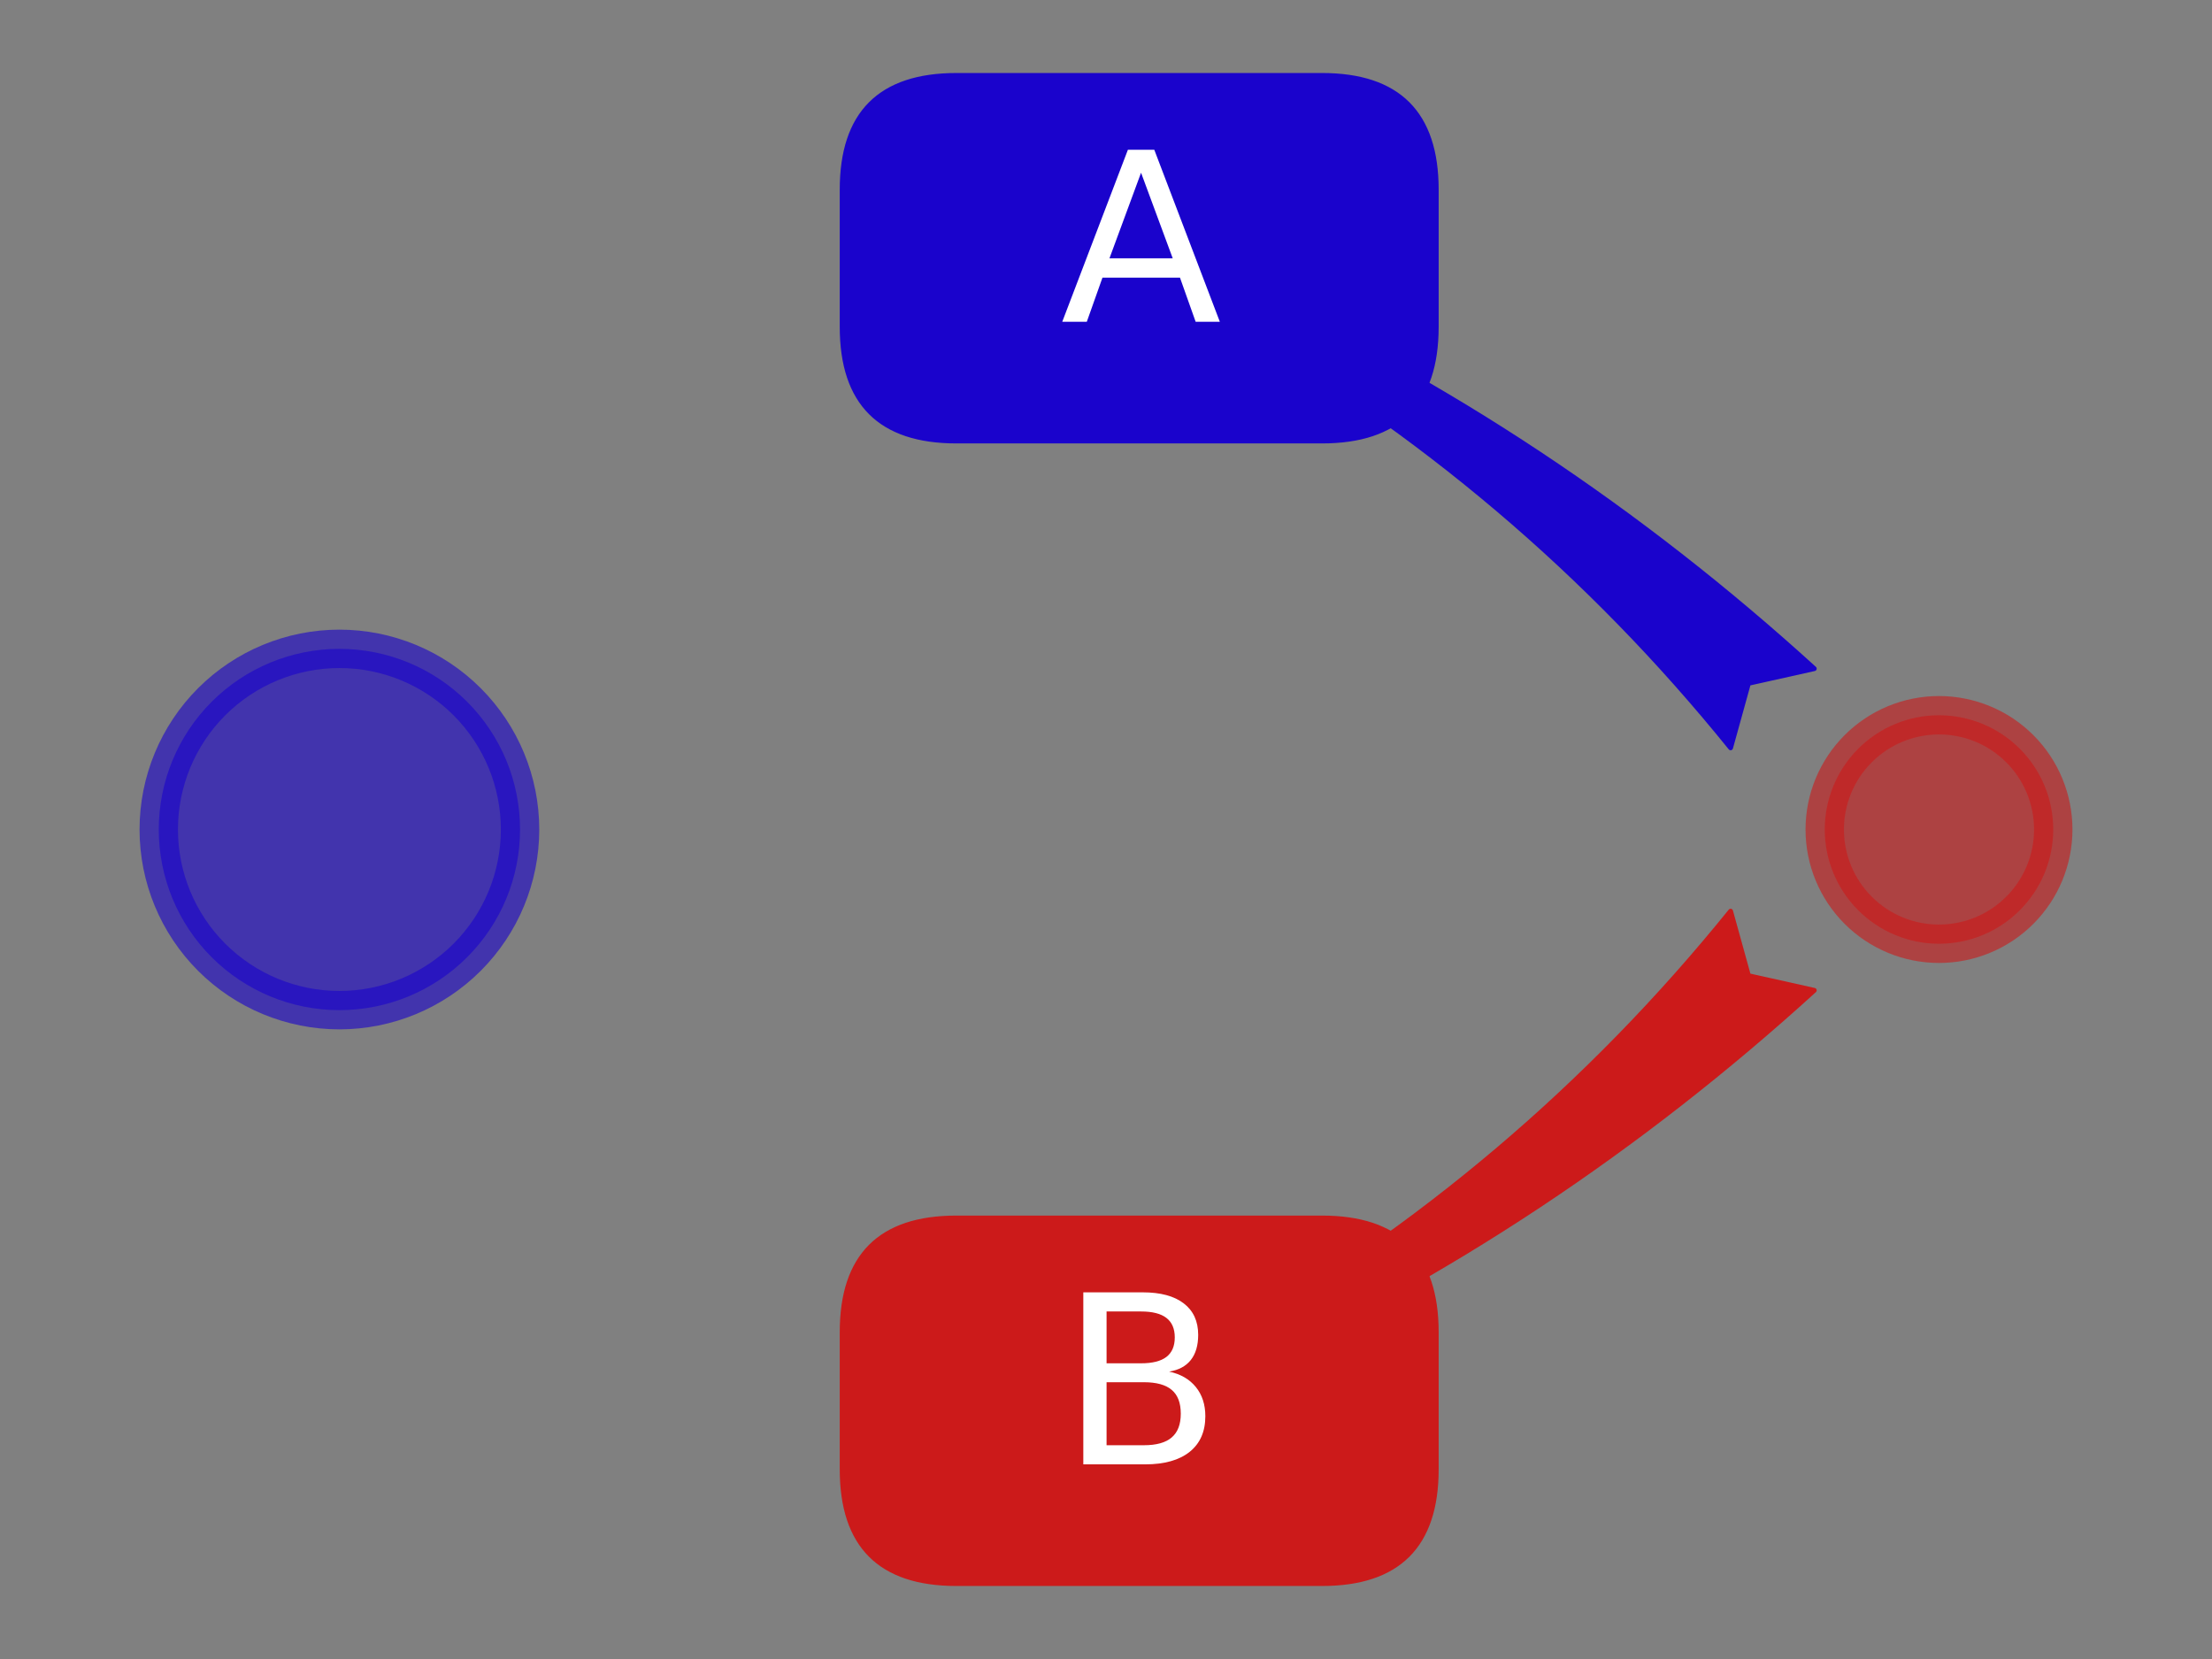 <?xml version="1.0" encoding="utf-8" standalone="no"?>
<!DOCTYPE svg PUBLIC "-//W3C//DTD SVG 1.1//EN"
  "http://www.w3.org/Graphics/SVG/1.1/DTD/svg11.dtd">
<svg height="345.6pt" version="1.1" viewBox="0 0 460.8 345.6" width="460.8pt" xmlns="http://www.w3.org/2000/svg" xmlns:xlink="http://www.w3.org/1999/xlink">
 <rect x="0" y="0" width="460.8" height="345.6" fill="#808080" stroke="none"/>
 <defs>
  <style type="text/css">*{stroke-linecap:butt;stroke-linejoin:round;}</style>
 </defs>
 <g id="figure_1">
  <g id="patch_1">
   <path d="M 0 345.6 
L 460.8 345.6 
L 460.8 0 
L 0 0 
z
" style="fill:none;"/>
  </g>
  <g id="axes_1">
   <g id="patch_2">
    <path clip-path="url(#p68fd78332c)" d="M 70.704 210.434 
C 80.685 210.434 90.258 206.468 97.316 199.411 
C 104.373 192.354 108.338 182.781 108.338 172.8 
C 108.338 162.819 104.373 153.246 97.316 146.189 
C 90.258 139.132 80.685 135.166 70.704 135.166 
C 60.724 135.166 51.151 139.132 44.093 146.189 
C 37.036 153.246 33.071 162.819 33.071 172.8 
C 33.071 182.781 37.036 192.354 44.093 199.411 
C 51.151 206.468 60.724 210.434 70.704 210.434 
z
" style="fill:#1a03cc;opacity:0.6;stroke:#1a03cc;stroke-linejoin:miter;stroke-width:8;"/>
   </g>
   <g id="patch_3">
    <path clip-path="url(#p68fd78332c)" d="M 403.928 196.602 
C 410.24 196.602 416.294 194.094 420.758 189.63 
C 425.221 185.167 427.729 179.112 427.729 172.8 
C 427.729 166.488 425.221 160.433 420.758 155.97 
C 416.294 151.506 410.24 148.998 403.928 148.998 
C 397.615 148.998 391.561 151.506 387.097 155.97 
C 382.634 160.433 380.126 166.488 380.126 172.8 
C 380.126 179.112 382.634 185.167 387.097 189.63 
C 391.561 194.094 397.615 196.602 403.928 196.602 
z
" style="fill:#cc1a1a;opacity:0.6;stroke:#cc1a1a;stroke-linejoin:miter;stroke-width:8;"/>
   </g>
   <g id="patch_4">
    <path clip-path="url(#p68fd78332c)" d="M 199.233 91.874 
L 275.399 91.874 
Q 299.2 91.874 299.2 68.073 
L 299.2 39.511 
Q 299.2 15.709 275.399 15.709 
L 199.233 15.709 
Q 175.432 15.709 175.432 39.511 
L 175.432 68.073 
Q 175.432 91.874 199.233 91.874 
z
" style="fill:#1a03cc;stroke:#1a03cc;stroke-linejoin:miter;"/>
   </g>
   <g id="patch_5">
    <path clip-path="url(#p68fd78332c)" d="M 199.233 329.891 
L 275.399 329.891 
Q 299.2 329.891 299.2 306.089 
L 299.2 277.527 
Q 299.2 253.726 275.399 253.726 
L 199.233 253.726 
Q 175.432 253.726 175.432 277.527 
L 175.432 306.089 
Q 175.432 329.891 199.233 329.891 
z
" style="fill:#cc1a1a;stroke:#cc1a1a;stroke-linejoin:miter;"/>
   </g>
   <g id="patch_6">
    <path d="M 364.241 142.353 
L 360.518 155.79 
Q 316.422 101.18 254.795 66.173 
L 255.114 75.799 
Q 246.572 67.238 239.139 54.617 
Q 253.66 51.997 266.276 54.552 
L 258.07 59.761 
Q 323.344 89.591 377.951 139.295 
L 364.241 142.353 
z
" style="fill:#1a03cc;stroke:#1a03cc;stroke-linecap:round;"/>
   </g>
   <g id="patch_7">
    <path d="M 364.241 203.247 
L 377.951 206.305 
Q 323.344 256.009 258.07 285.839 
L 266.276 291.048 
Q 253.66 293.603 239.139 290.983 
Q 246.572 278.362 255.114 269.801 
L 254.795 279.427 
Q 316.422 244.42 360.518 189.81 
L 364.241 203.247 
z
" style="fill:#cc1a1a;stroke:#cc1a1a;stroke-linecap:round;"/>
   </g>
   <g id="text_1">
    <!-- A -->
    <g style="fill:#ffffff;" transform="translate(220.899 67.037)scale(0.48 -0.48)">
     <defs>
      <path d="M 2188 4044 
L 1331 1722 
L 3047 1722 
L 2188 4044 
z
M 1831 4666 
L 2547 4666 
L 4325 0 
L 3669 0 
L 3244 1197 
L 1141 1197 
L 716 0 
L 50 0 
L 1831 4666 
z
" id="DejaVuSans-41" transform="scale(0.016)"/>
     </defs>
     <use xlink:href="#DejaVuSans-41"/>
    </g>
   </g>
   <g id="text_2">
    <!-- B -->
    <g style="fill:#ffffff;" transform="translate(220.85 305.053)scale(0.48 -0.48)">
     <defs>
      <path d="M 1259 2228 
L 1259 519 
L 2272 519 
Q 2781 519 3026 730 
Q 3272 941 3272 1375 
Q 3272 1813 3026 2020 
Q 2781 2228 2272 2228 
L 1259 2228 
z
M 1259 4147 
L 1259 2741 
L 2194 2741 
Q 2656 2741 2882 2914 
Q 3109 3088 3109 3444 
Q 3109 3797 2882 3972 
Q 2656 4147 2194 4147 
L 1259 4147 
z
M 628 4666 
L 2241 4666 
Q 2963 4666 3353 4366 
Q 3744 4066 3744 3513 
Q 3744 3084 3544 2831 
Q 3344 2578 2956 2516 
Q 3422 2416 3680 2098 
Q 3938 1781 3938 1306 
Q 3938 681 3513 340 
Q 3088 0 2303 0 
L 628 0 
L 628 4666 
z
" id="DejaVuSans-42" transform="scale(0.016)"/>
     </defs>
     <use xlink:href="#DejaVuSans-42"/>
    </g>
   </g>
  </g>
 </g>
 <defs>
  <clipPath id="p68fd78332c">
   <rect height="345.6" width="460.8" x="0" y="0"/>
  </clipPath>
 </defs>
</svg>
